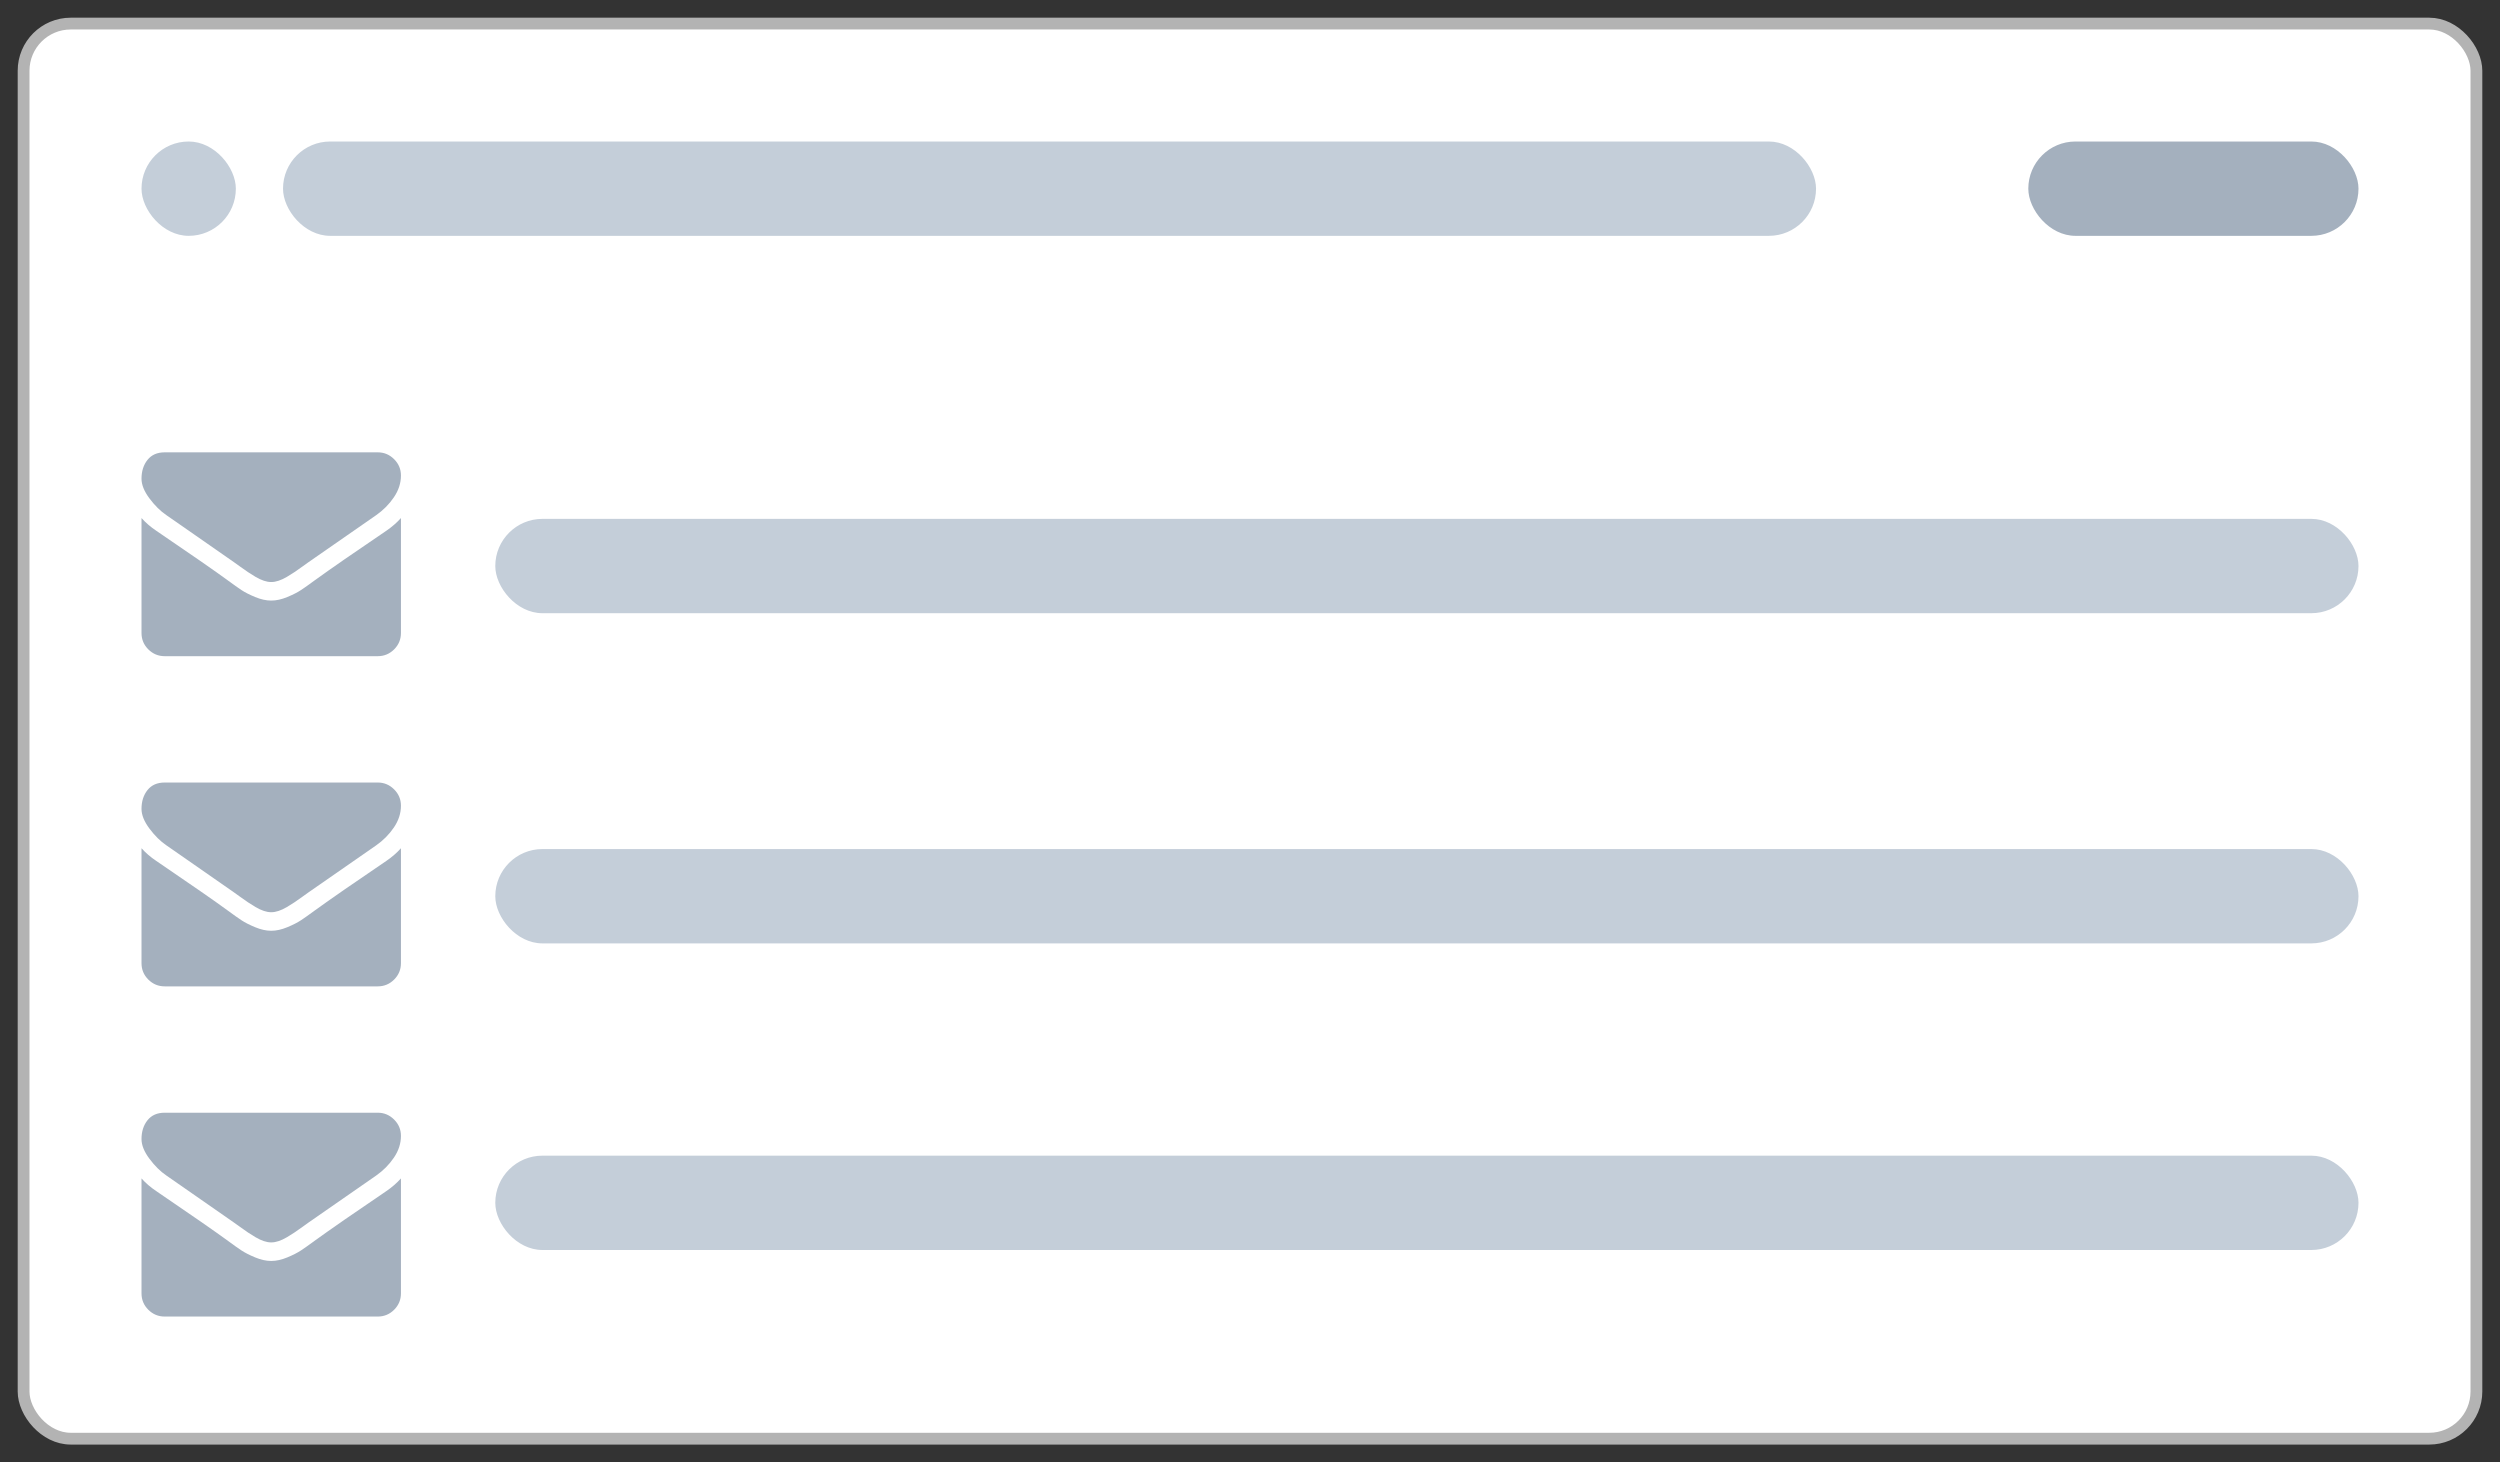 <svg width="106" height="62" viewBox="0 0 106 62" fill="none" xmlns="http://www.w3.org/2000/svg">
<rect x="0" y="0" width="106" height="62" fill="#333333" stroke="none"/>
<rect x="1" y="1" width="104" height="60" rx="2" fill="white" stroke="#B3B3B3" stroke-width="0.5"/>
<mask id="mask0" mask-type="alpha" maskUnits="userSpaceOnUse" x="0" y="0" width="106" height="62">
<rect x="1" y="1" width="104" height="60" rx="2" fill="white" stroke="#B3B3B3" stroke-width="0.5"/>
</mask>
<g mask="url(#mask0)">
<rect x="21" y="49" width="79" height="4" rx="2" fill="#C4CED9"/>
<rect x="21" y="36" width="79" height="4" rx="2" fill="#C4CED9"/>
<rect x="21" y="22" width="79" height="4" rx="2" fill="#C4CED9"/>
<path d="M7.056 49.843C7.195 49.941 7.614 50.233 8.314 50.718C9.014 51.202 9.55 51.576 9.922 51.838C9.963 51.866 10.05 51.929 10.183 52.025C10.316 52.121 10.427 52.199 10.515 52.258C10.603 52.318 10.709 52.384 10.834 52.458C10.959 52.531 11.076 52.587 11.187 52.623C11.297 52.66 11.4 52.678 11.494 52.678H11.5H11.506C11.6 52.678 11.703 52.66 11.813 52.623C11.924 52.587 12.041 52.531 12.166 52.458C12.291 52.384 12.397 52.318 12.485 52.258C12.573 52.199 12.684 52.121 12.817 52.025C12.95 51.929 13.037 51.866 13.078 51.838C13.454 51.576 14.412 50.911 15.95 49.843C16.249 49.634 16.499 49.382 16.699 49.088C16.9 48.793 17 48.484 17 48.161C17 47.891 16.903 47.66 16.708 47.467C16.514 47.275 16.284 47.179 16.018 47.179H6.982C6.667 47.179 6.425 47.285 6.255 47.498C6.085 47.711 6 47.977 6 48.296C6 48.554 6.113 48.833 6.338 49.134C6.563 49.435 6.802 49.671 7.056 49.843Z" fill="#A4B0BE"/>
<path d="M16.386 50.499C15.044 51.408 14.025 52.114 13.329 52.617C13.096 52.789 12.907 52.923 12.761 53.019C12.616 53.115 12.423 53.214 12.181 53.314C11.94 53.414 11.715 53.464 11.506 53.464H11.5H11.494C11.285 53.464 11.06 53.414 10.819 53.314C10.577 53.214 10.384 53.115 10.239 53.019C10.093 52.923 9.904 52.789 9.671 52.617C9.118 52.212 8.101 51.506 6.62 50.499C6.387 50.344 6.18 50.166 6 49.965V54.839C6 55.109 6.096 55.341 6.288 55.533C6.481 55.725 6.712 55.822 6.982 55.822H16.018C16.288 55.822 16.519 55.725 16.712 55.533C16.904 55.34 17 55.109 17 54.839V49.965C16.824 50.162 16.619 50.34 16.386 50.499Z" fill="#A4B0BE"/>
<path d="M7.056 35.843C7.195 35.941 7.614 36.233 8.314 36.718C9.014 37.202 9.55 37.576 9.922 37.838C9.963 37.866 10.05 37.929 10.183 38.025C10.316 38.121 10.427 38.199 10.515 38.258C10.603 38.318 10.709 38.384 10.834 38.458C10.959 38.531 11.076 38.587 11.187 38.623C11.297 38.66 11.4 38.678 11.494 38.678H11.5H11.506C11.6 38.678 11.703 38.66 11.813 38.623C11.924 38.587 12.041 38.531 12.166 38.458C12.291 38.384 12.397 38.318 12.485 38.258C12.573 38.199 12.684 38.121 12.817 38.025C12.95 37.929 13.037 37.866 13.078 37.838C13.454 37.576 14.412 36.911 15.95 35.843C16.249 35.634 16.499 35.382 16.699 35.088C16.9 34.793 17 34.484 17 34.161C17 33.891 16.903 33.66 16.708 33.467C16.514 33.275 16.284 33.179 16.018 33.179H6.982C6.667 33.179 6.425 33.285 6.255 33.498C6.085 33.711 6 33.977 6 34.296C6 34.554 6.113 34.833 6.338 35.134C6.563 35.435 6.802 35.671 7.056 35.843Z" fill="#A4B0BE"/>
<path d="M16.386 36.499C15.044 37.408 14.025 38.114 13.329 38.617C13.096 38.789 12.907 38.923 12.761 39.019C12.616 39.115 12.423 39.214 12.181 39.314C11.94 39.414 11.715 39.464 11.506 39.464H11.5H11.494C11.285 39.464 11.06 39.414 10.819 39.314C10.577 39.214 10.384 39.115 10.239 39.019C10.093 38.923 9.904 38.789 9.671 38.617C9.118 38.212 8.101 37.506 6.62 36.499C6.387 36.344 6.18 36.166 6 35.965V40.839C6 41.109 6.096 41.341 6.288 41.533C6.481 41.725 6.712 41.822 6.982 41.822H16.018C16.288 41.822 16.519 41.725 16.712 41.533C16.904 41.34 17 41.109 17 40.839V35.965C16.824 36.162 16.619 36.34 16.386 36.499Z" fill="#A4B0BE"/>
<path d="M7.056 21.843C7.195 21.941 7.614 22.233 8.314 22.718C9.014 23.202 9.55 23.576 9.922 23.838C9.963 23.866 10.05 23.929 10.183 24.025C10.316 24.121 10.427 24.199 10.515 24.258C10.603 24.317 10.709 24.384 10.834 24.458C10.959 24.531 11.076 24.587 11.187 24.623C11.297 24.66 11.4 24.678 11.494 24.678H11.5H11.506C11.6 24.678 11.703 24.66 11.813 24.623C11.924 24.587 12.041 24.531 12.166 24.458C12.291 24.384 12.397 24.317 12.485 24.258C12.573 24.199 12.684 24.121 12.817 24.025C12.95 23.929 13.037 23.866 13.078 23.838C13.454 23.576 14.412 22.911 15.95 21.843C16.249 21.634 16.499 21.382 16.699 21.088C16.9 20.793 17 20.484 17 20.161C17 19.891 16.903 19.66 16.708 19.467C16.514 19.275 16.284 19.179 16.018 19.179H6.982C6.667 19.179 6.425 19.285 6.255 19.498C6.085 19.711 6 19.977 6 20.296C6 20.554 6.113 20.833 6.338 21.134C6.563 21.435 6.802 21.671 7.056 21.843Z" fill="#A4B0BE"/>
<path d="M16.386 22.5C15.044 23.408 14.025 24.114 13.329 24.617C13.096 24.789 12.907 24.923 12.761 25.019C12.616 25.116 12.423 25.214 12.181 25.314C11.94 25.414 11.715 25.464 11.506 25.464H11.5H11.494C11.285 25.464 11.06 25.414 10.819 25.314C10.577 25.214 10.384 25.116 10.239 25.019C10.093 24.923 9.904 24.789 9.671 24.617C9.118 24.212 8.101 23.506 6.62 22.5C6.387 22.344 6.18 22.166 6 21.965V26.839C6 27.11 6.096 27.341 6.288 27.533C6.481 27.725 6.712 27.822 6.982 27.822H16.018C16.288 27.822 16.519 27.725 16.712 27.533C16.904 27.34 17 27.11 17 26.839V21.965C16.824 22.162 16.619 22.34 16.386 22.5Z" fill="#A4B0BE"/>
<rect x="12" y="6" width="65" height="4" rx="2" fill="#C4CED9"/>
<rect x="86" y="6" width="14" height="4" rx="2" fill="#A4B0BE"/>
<rect x="6" y="6" width="4" height="4" rx="2" fill="#C4CED9"/>
</g>
</svg>
